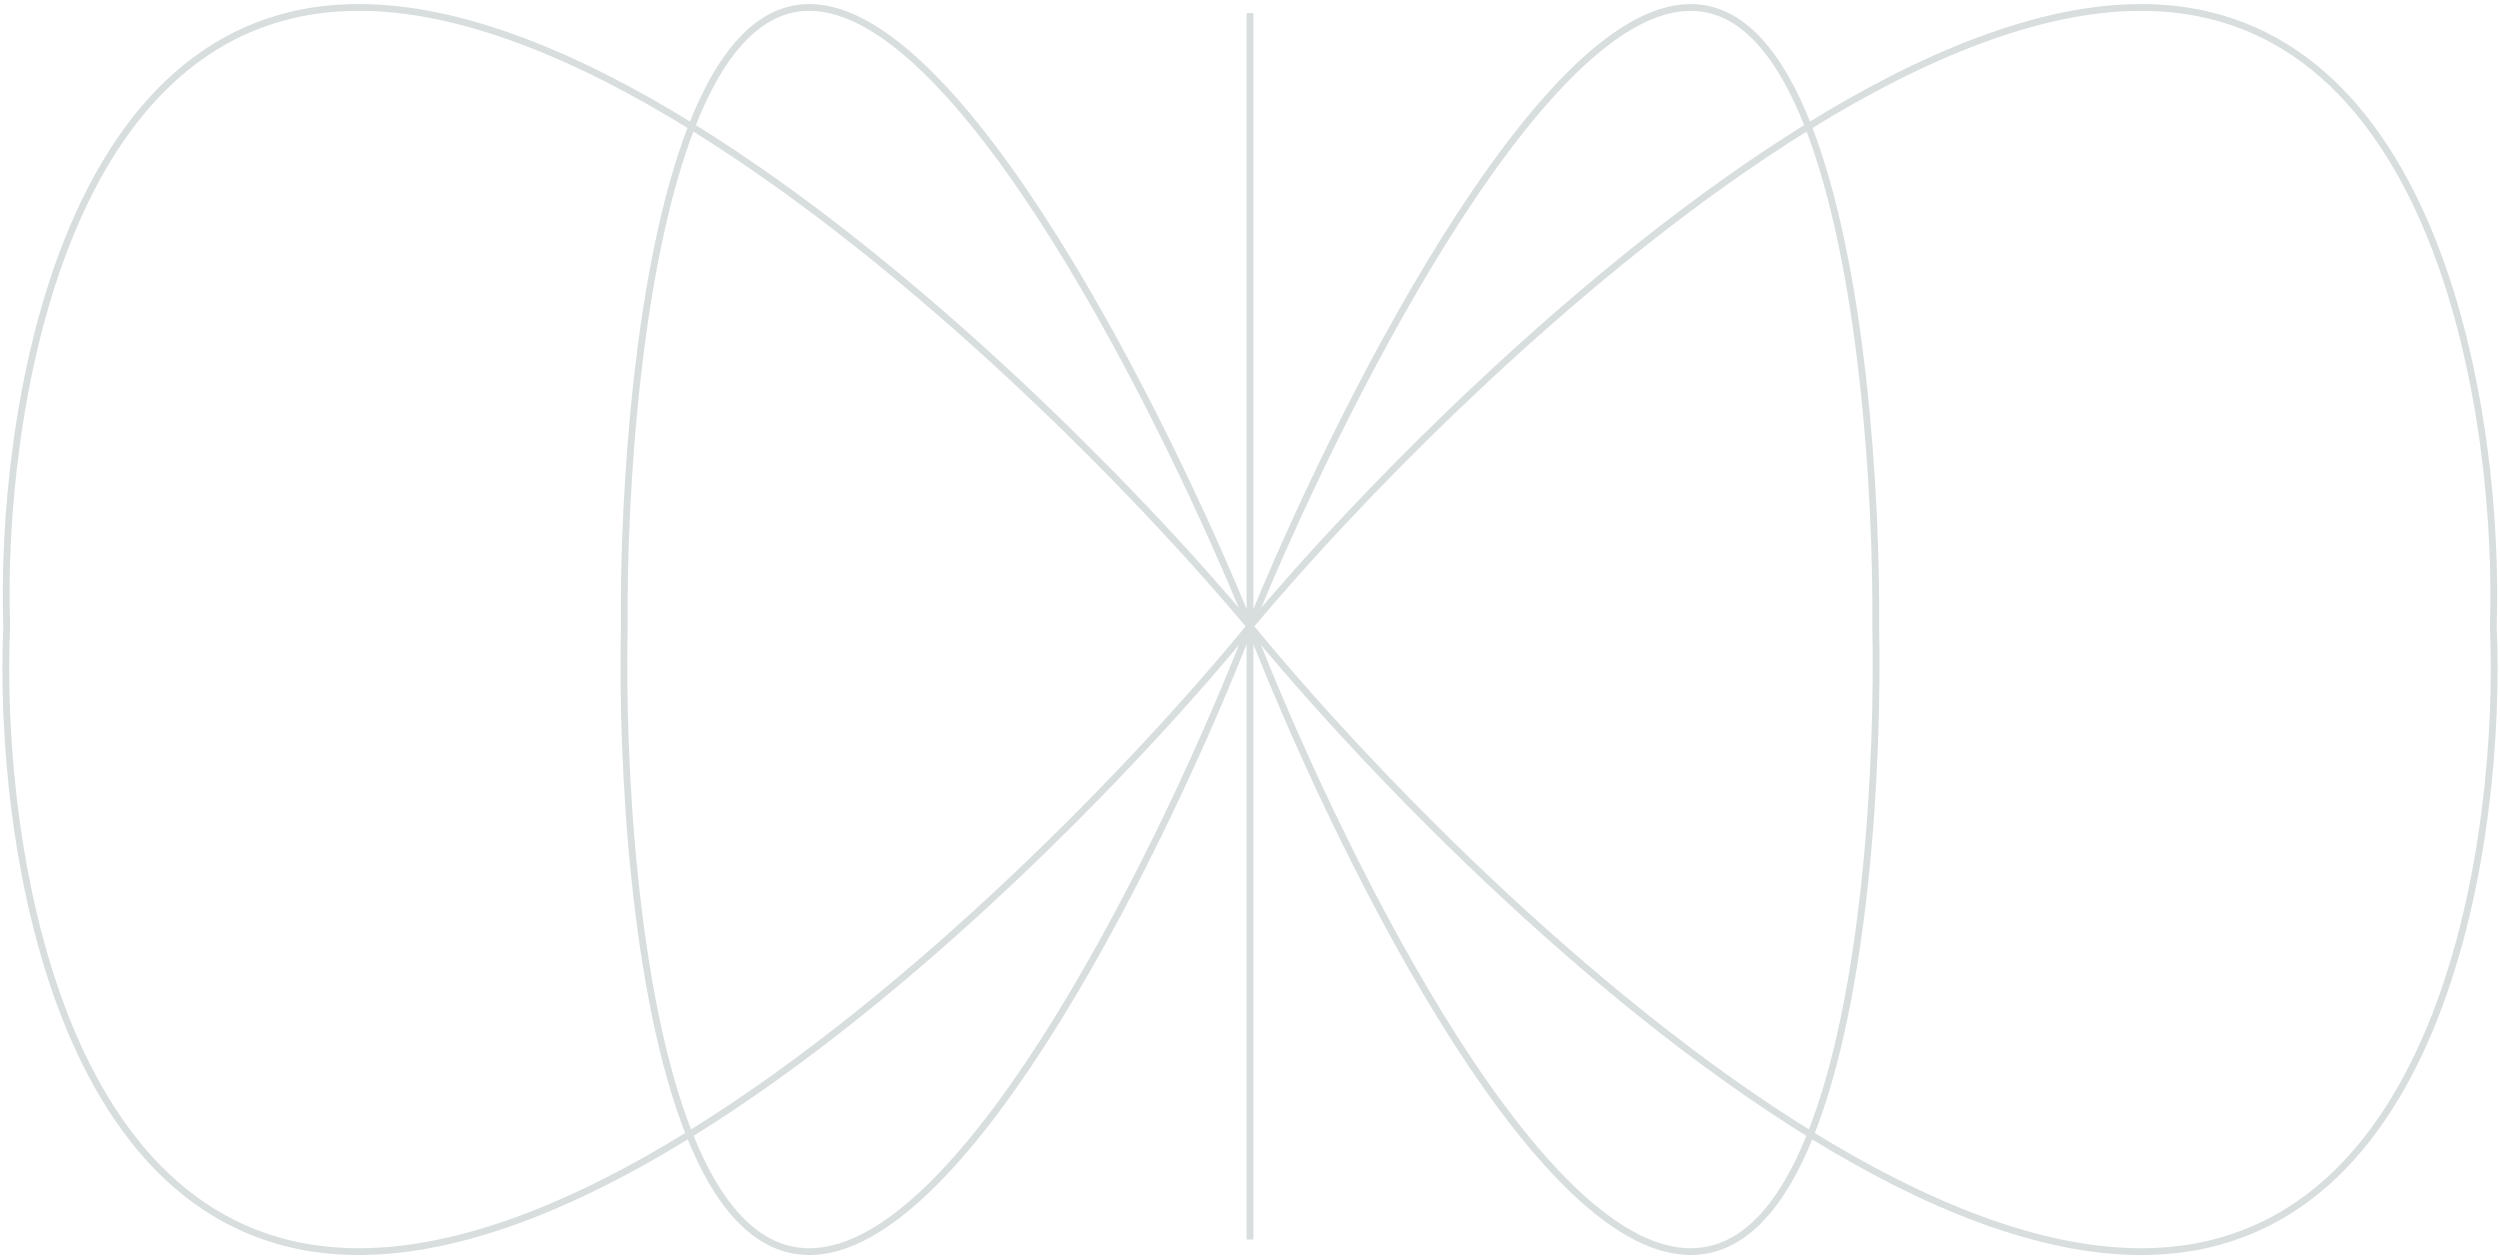<svg width="552" height="278" viewBox="0 0 552 278" fill="none" xmlns="http://www.w3.org/2000/svg">
<path opacity="0.35" d="M275.999 138.277C257.553 92.732 212.271 1.641 178.707 1.641C167.278 1.641 158.851 12.204 152.722 27.933M275.999 138.277C258.156 184.304 213.718 276.359 178.707 276.359C166.961 276.359 158.388 265.997 152.217 250.489M275.999 138.277C250.875 108.241 202.01 58.397 152.722 27.933M275.999 138.277C251.004 168.862 201.989 219.772 152.217 250.489M275.999 138.277C294.445 92.732 339.727 1.641 373.291 1.641C384.721 1.641 393.147 12.204 399.276 27.933M275.999 138.277C293.842 184.304 338.281 276.359 373.291 276.359C385.037 276.359 393.611 265.997 399.782 250.489M275.999 138.277C301.123 108.241 349.989 58.397 399.276 27.933M275.999 138.277C300.994 168.862 350.009 219.772 399.782 250.489M152.722 27.933C140.852 58.397 137.598 108.241 137.837 138.277C137.196 168.862 139.994 219.772 152.217 250.489M152.722 27.933C127.272 12.204 101.709 1.641 79.245 1.641C13.274 1.641 -0.084 92.732 1.483 138.277C-0.566 184.304 12.117 276.359 79.245 276.359C101.766 276.359 127.088 265.997 152.217 250.489M399.276 27.933C411.146 58.397 414.4 108.241 414.161 138.277C414.802 168.862 412.004 219.772 399.782 250.489M399.276 27.933C424.726 12.204 450.289 1.641 472.754 1.641C538.724 1.641 552.082 92.732 550.515 138.277C552.565 184.304 539.882 276.359 472.754 276.359C450.232 276.359 424.91 265.997 399.782 250.489M275.999 2.888V273.686" stroke="#91A0A1" stroke-width="1.5"/>
</svg>
